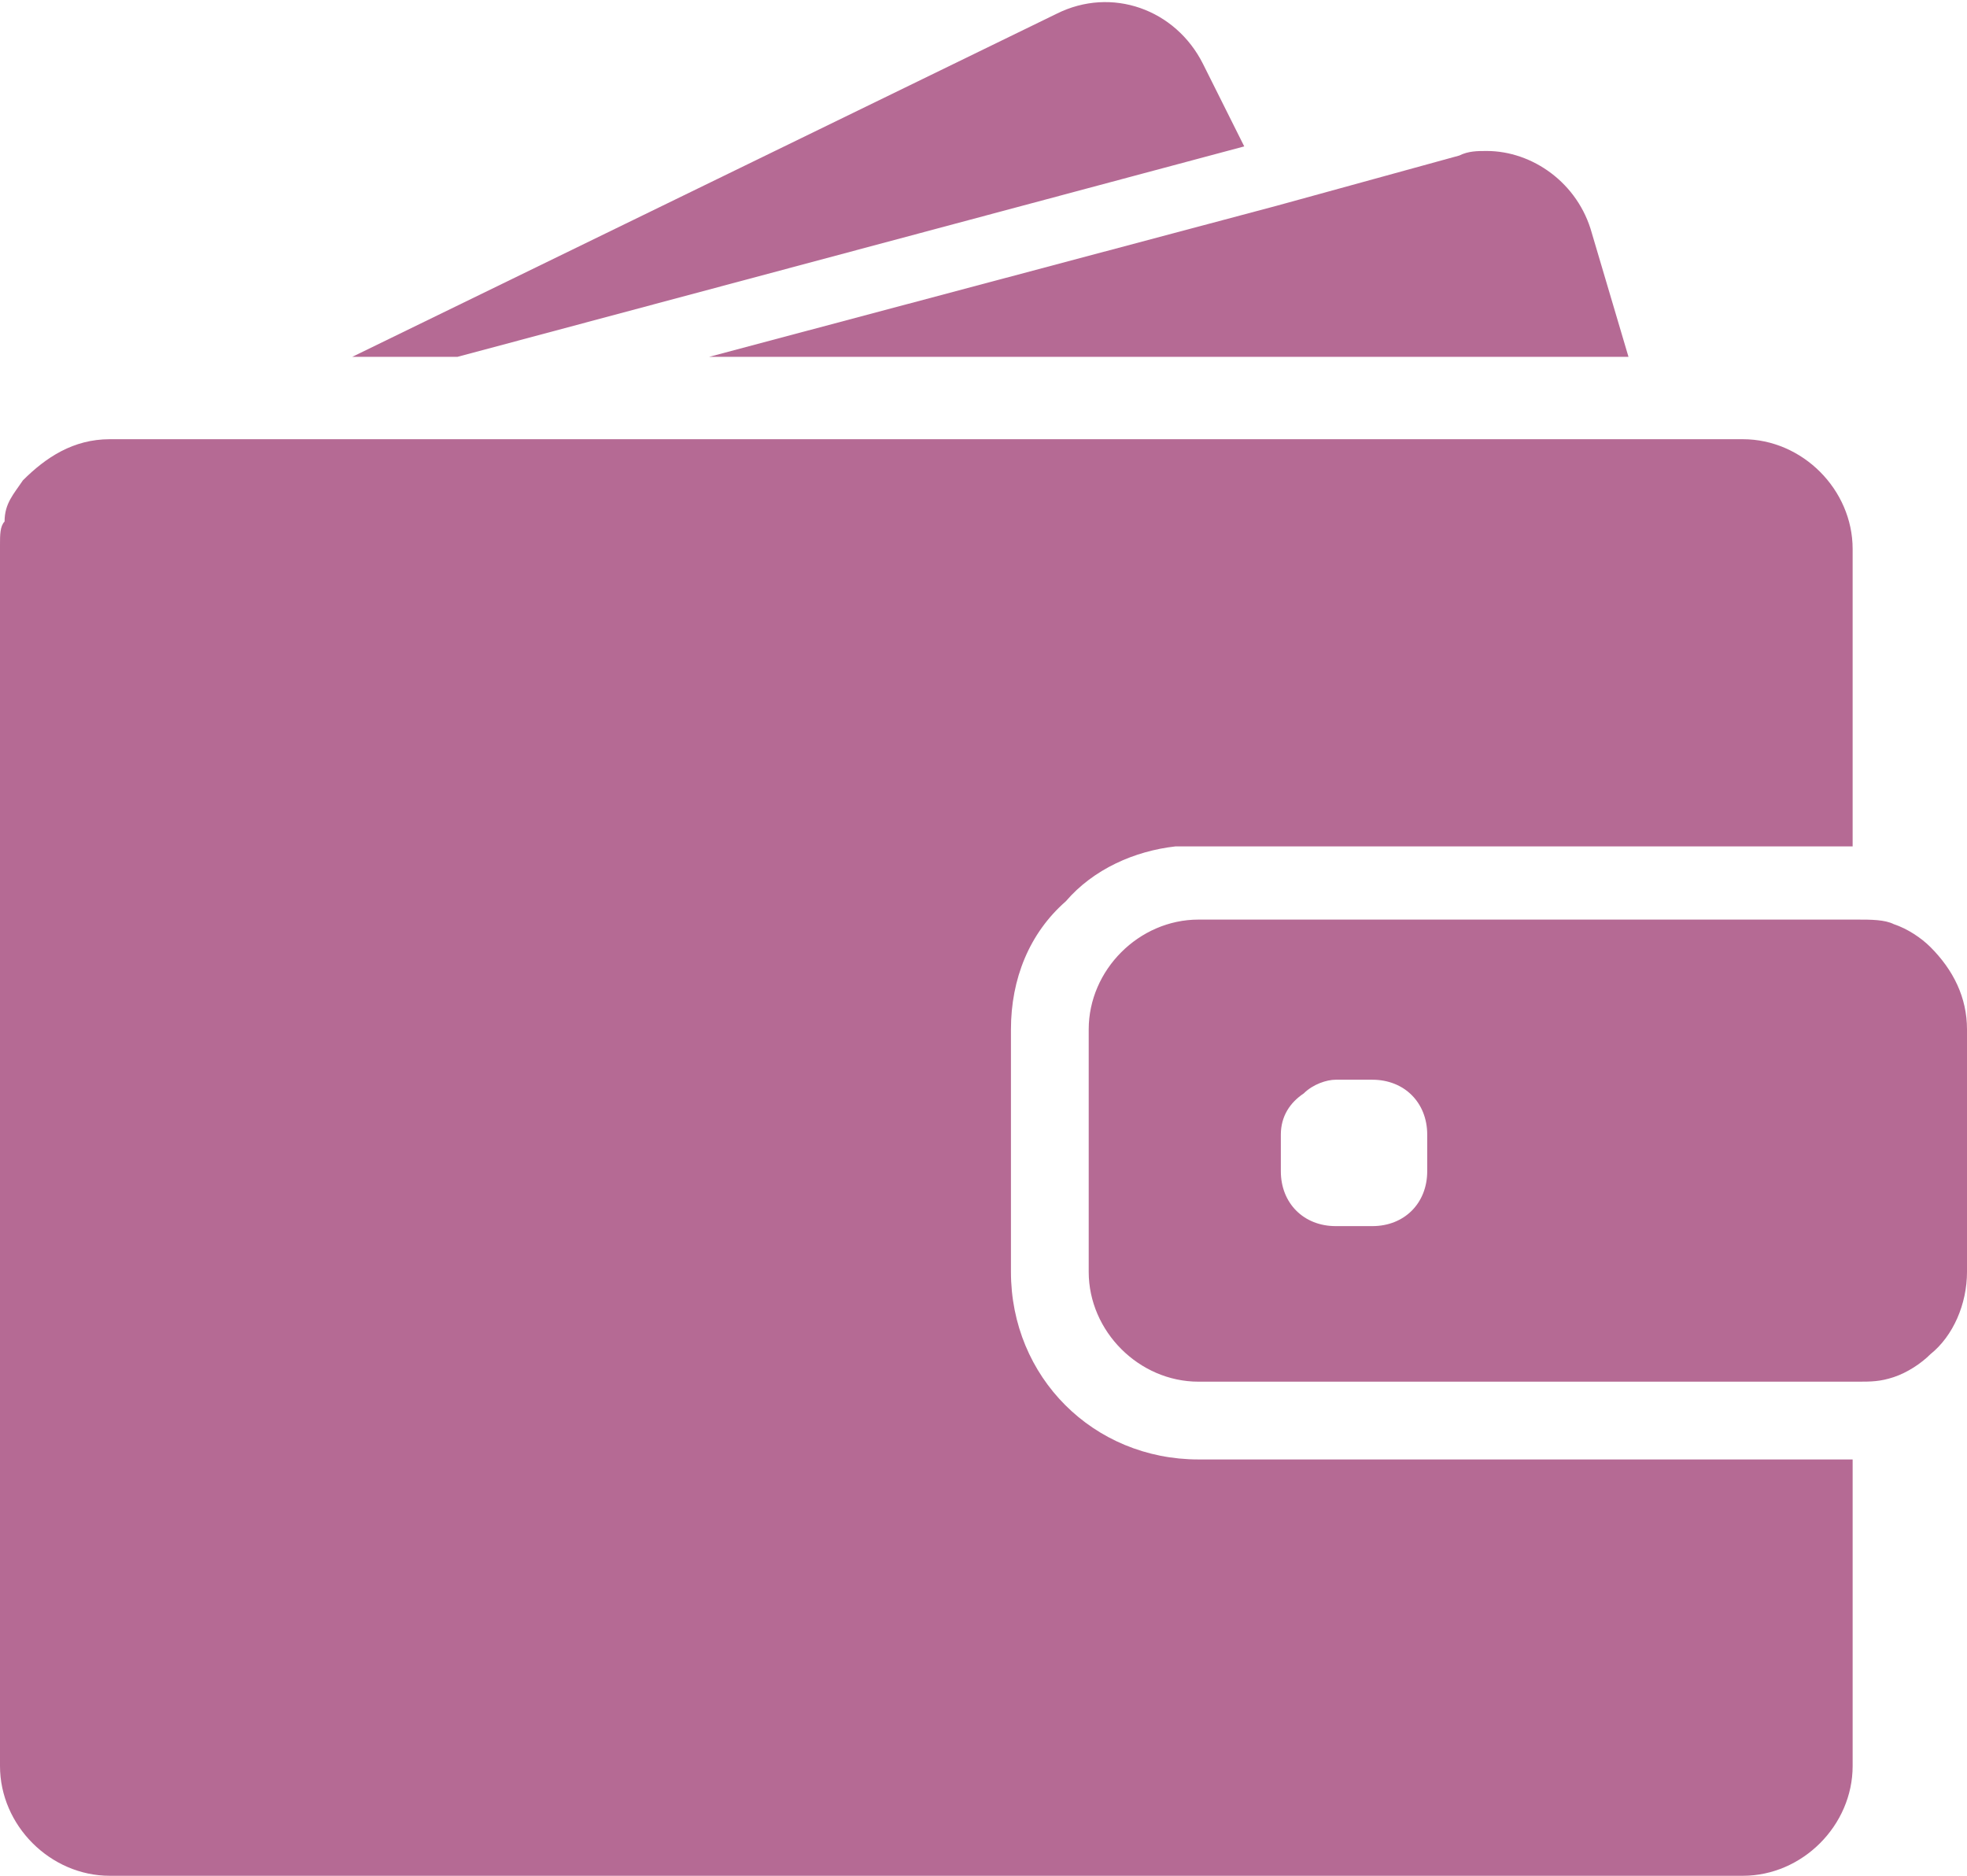 <?xml version="1.0" encoding="utf-8"?>
<!-- Generator: Adobe Illustrator 19.2.0, SVG Export Plug-In . SVG Version: 6.00 Build 0)  -->
<svg version="1.1" id="Forma_1_1_" xmlns="http://www.w3.org/2000/svg" xmlns:xlink="http://www.w3.org/1999/xlink" x="0px" y="0px"
	 viewBox="0 0 43 41" enable-background="new 0 0 43 41" xml:space="preserve">
<g id="Forma_1">
	<g>
		<path fill="#B56A94" d="M27.2,3.2l-0.9-1.8c-0.6-1.2-2-1.7-3.2-1.1L7.7,7.8H10L27.2,3.2z M35.6,7.8l-0.8-2.7
			c-0.3-1.1-1.3-1.8-2.3-1.8c-0.2,0-0.4,0-0.6,0.1l-4,1.1L15.5,7.8H35.6z M22.1,27.8v-5.3c0-1.1,0.4-2.1,1.2-2.8
			c0.6-0.7,1.5-1.1,2.4-1.2c0.2,0,0.3,0,0.5,0h14.3v-6.5c0-1.3-1.1-2.4-2.4-2.4H2.4c-0.8,0-1.4,0.4-1.9,0.9
			c-0.2,0.3-0.4,0.5-0.4,0.9C0,11.5,0,11.7,0,11.9v26.7C0,39.9,1.1,41,2.4,41h35.7c1.3,0,2.4-1.1,2.4-2.4v-6.7H26.2
			C23.9,31.9,22.1,30.1,22.1,27.8z M42.2,20.7c-0.2-0.2-0.5-0.4-0.8-0.5c-0.2-0.1-0.5-0.1-0.8-0.1H26.2c-1.3,0-2.4,1.1-2.4,2.4v5.3
			c0,1.3,1.1,2.4,2.4,2.4h14.4c0.3,0,0.5,0,0.8-0.1c0.3-0.1,0.6-0.3,0.8-0.5c0.5-0.4,0.8-1.1,0.8-1.8v-5.3
			C43,21.8,42.7,21.2,42.2,20.7z M31.2,25.6c0,0.7-0.5,1.2-1.2,1.2h-0.8c-0.7,0-1.2-0.5-1.2-1.2v-0.8c0-0.4,0.2-0.7,0.5-0.9
			c0.2-0.2,0.5-0.3,0.7-0.3H30c0.7,0,1.2,0.5,1.2,1.2V25.6z"/>
	</g>
</g>
</svg>

